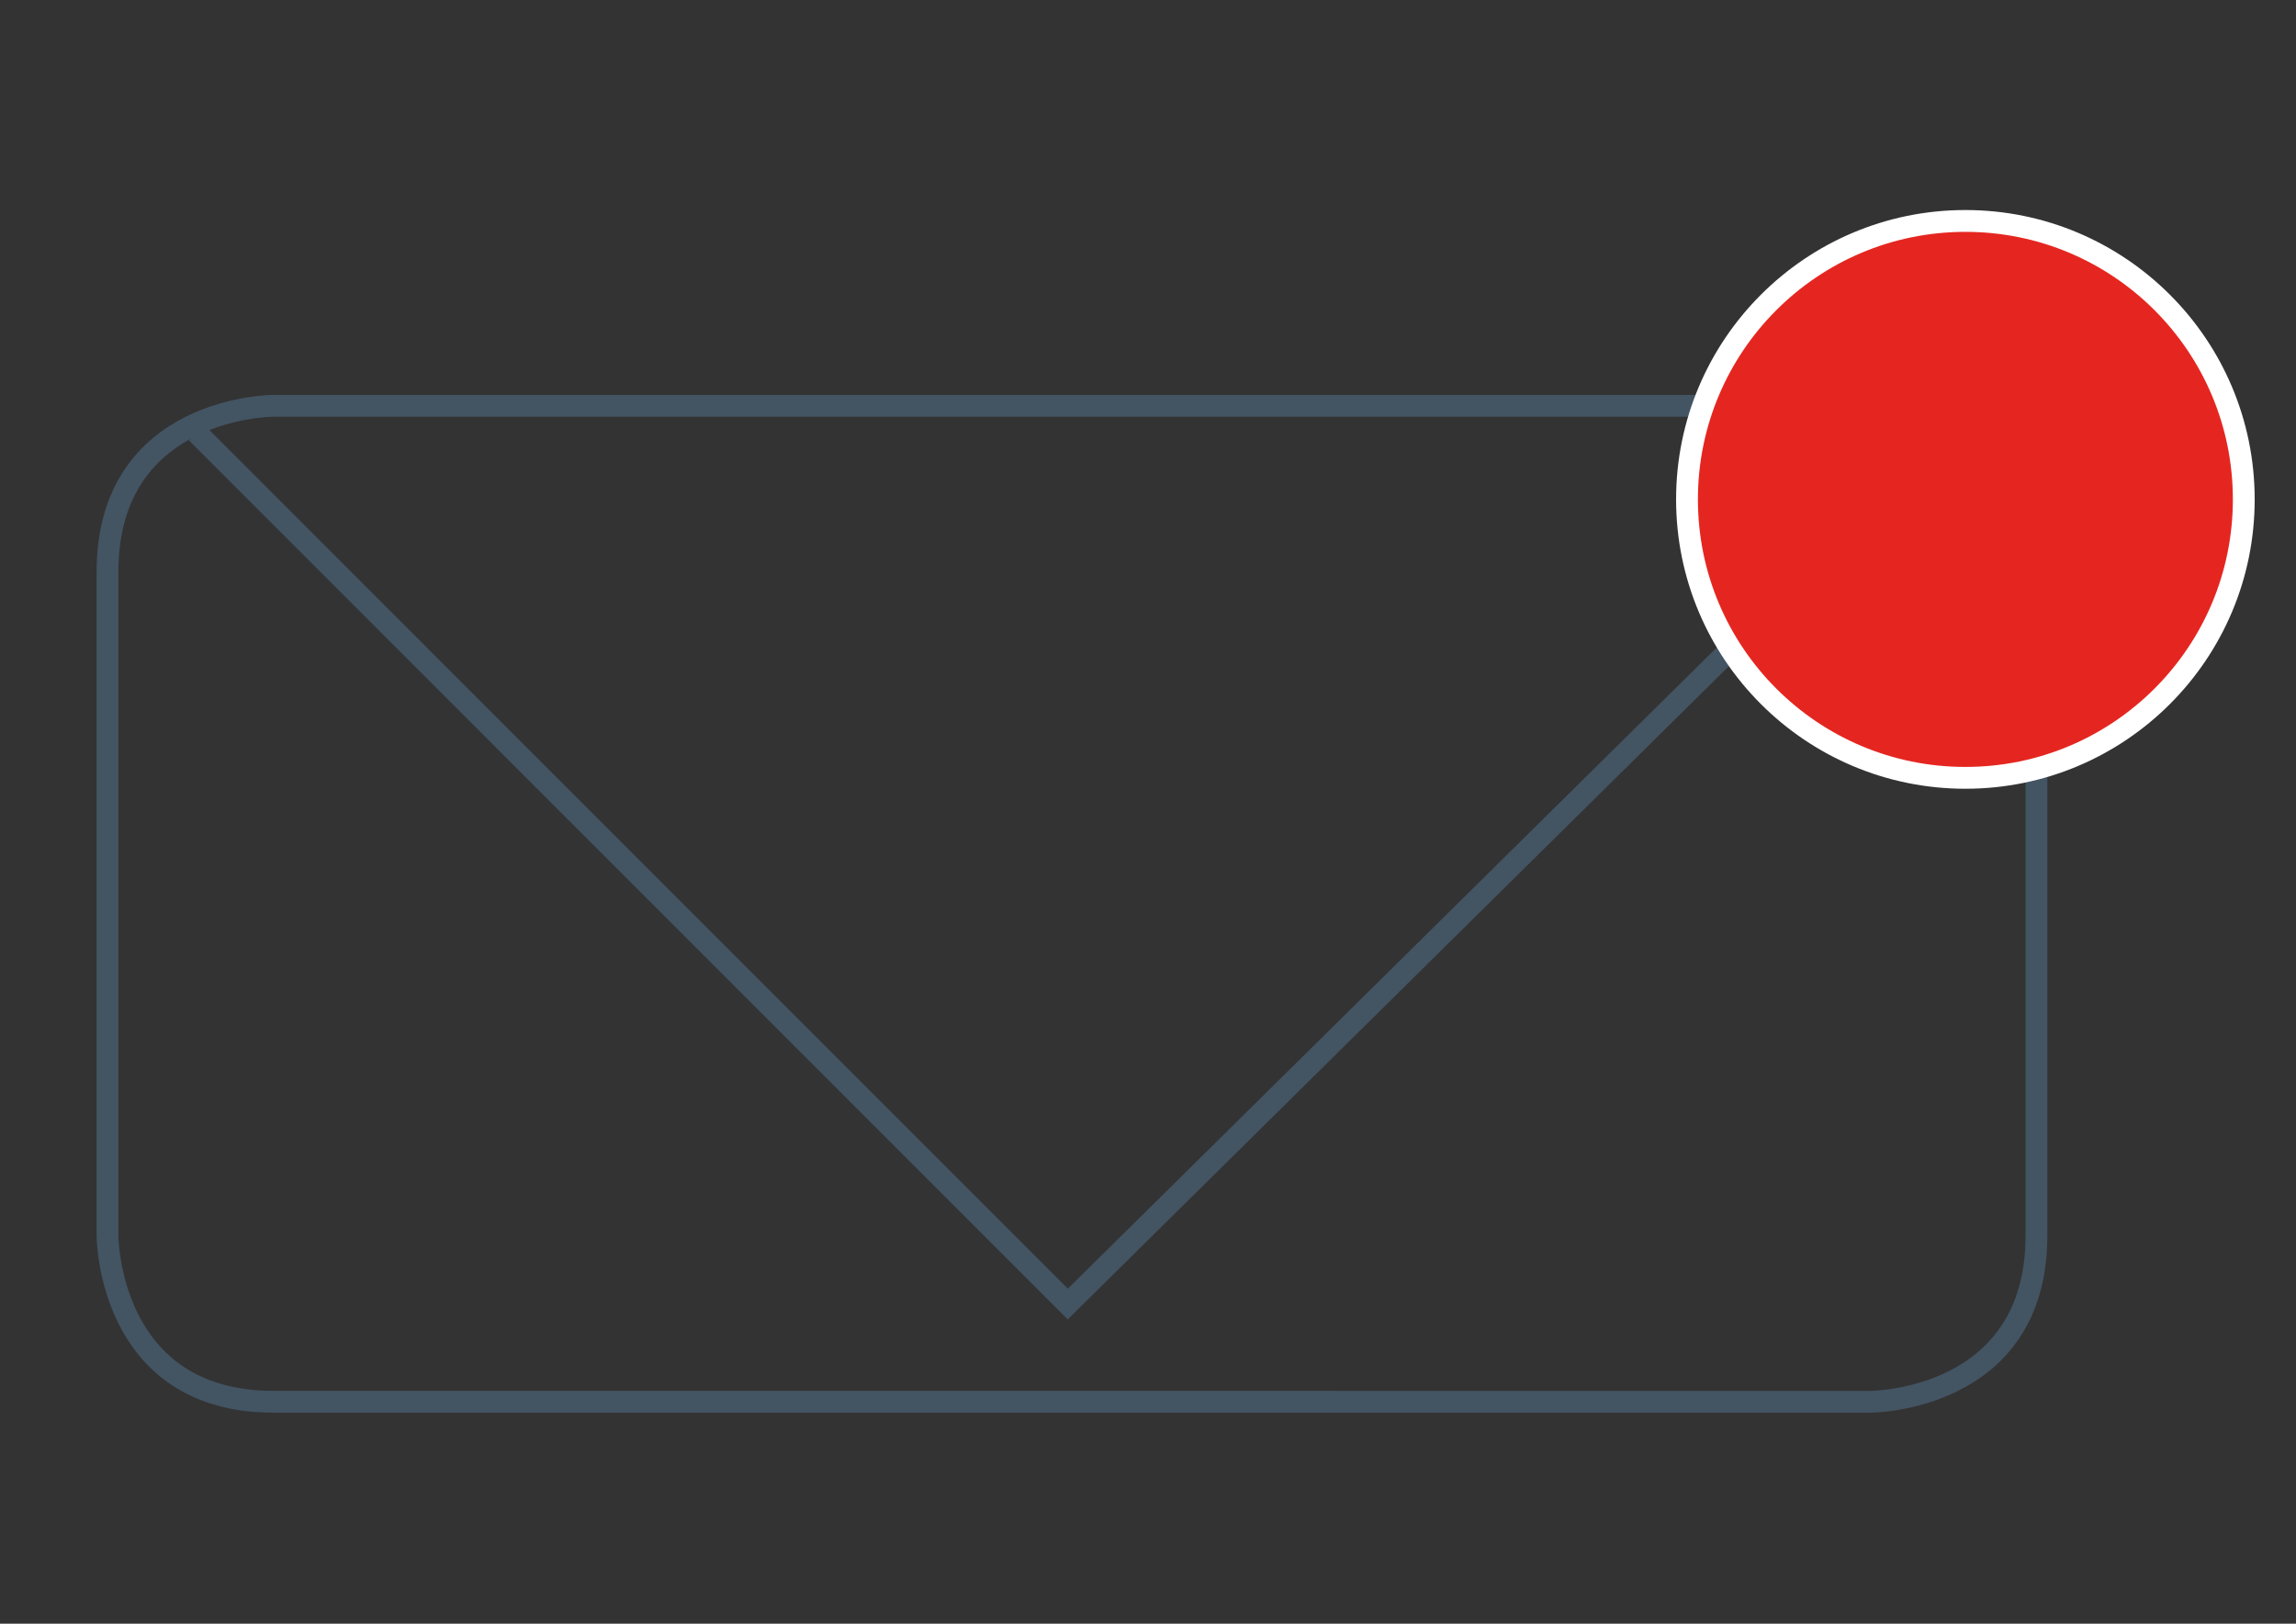 <?xml version="1.0" encoding="utf-8"?>
<!-- Generator: Adobe Illustrator 16.0.0, SVG Export Plug-In . SVG Version: 6.00 Build 0)  -->
<!DOCTYPE svg PUBLIC "-//W3C//DTD SVG 1.1//EN" "http://www.w3.org/Graphics/SVG/1.1/DTD/svg11.dtd">
<svg version="1.1" id="Capa_1" xmlns="http://www.w3.org/2000/svg" xmlns:xlink="http://www.w3.org/1999/xlink" x="0px" y="0px"
	 width="841.89px" height="595.281px" viewBox="0 0 841.89 595.281" enable-background="new 0 0 841.89 595.281"
	 xml:space="preserve">
<rect x="0" y="0" width="841.89" height="595.281" fill="#333333" stroke="none"/>
<g>
	<g>
		<g>
			<defs>
				<rect id="SVGID_1_" x="28.002" y="76.39" width="799.41" height="448.883"/>
			</defs>
			<clipPath id="SVGID_2_">
				<use xlink:href="#SVGID_1_"  overflow="visible"/>
			</clipPath>
			<path clip-path="url(#SVGID_2_)" fill="none" stroke="#435463" stroke-width="8" d="M100.273,148.781c0,0-60.854,0-60.854,60.866
				v243.366c0,0,0,60.892,60.854,60.892H685.88c0,0,60.842,0,60.842-60.892V209.647c0,0,0-60.866-60.842-60.866H100.273z"/>
		</g>
	</g>
	<g>
		<g>
			<defs>
				<rect id="SVGID_3_" x="28.002" y="76.39" width="799.41" height="448.883"/>
			</defs>
			<clipPath id="SVGID_4_">
				<use xlink:href="#SVGID_3_"  overflow="visible"/>
			</clipPath>
			<polyline clip-path="url(#SVGID_4_)" fill="none" stroke="#435463" stroke-width="8" points="72.104,158.644 391.522,478.086 
				720.566,153.044 			"/>
		</g>
	</g>
	<g>
		<g>
			<defs>
				<rect id="SVGID_5_" x="28.002" y="76.39" width="799.41" height="448.883"/>
			</defs>
			<clipPath id="SVGID_6_">
				<use xlink:href="#SVGID_5_"  overflow="visible"/>
			</clipPath>
			<path clip-path="url(#SVGID_6_)" fill="#E52620" d="M720.662,285.169c56.41,0,102.078-45.728,102.078-102.077
				c0-56.362-45.668-102.089-102.078-102.089c-56.361,0-102.029,45.728-102.029,102.089
				C618.632,239.441,664.298,285.169,720.662,285.169"/>
		</g>
	</g>
	<g>
		<g>
			<defs>
				<rect id="SVGID_7_" x="28.002" y="76.39" width="799.41" height="448.883"/>
			</defs>
			<clipPath id="SVGID_8_">
				<use xlink:href="#SVGID_7_"  overflow="visible"/>
			</clipPath>
			<path clip-path="url(#SVGID_8_)" fill="none" stroke="#FFFFFF" stroke-width="8" d="M720.662,81.003
				c56.41,0,102.078,45.703,102.078,102.089c0,56.374-45.668,102.077-102.078,102.077c-56.361,0-102.076-45.703-102.076-102.077
				C618.583,126.706,664.298,81.003,720.662,81.003z"/>
		</g>
	</g>
</g>
</svg>
